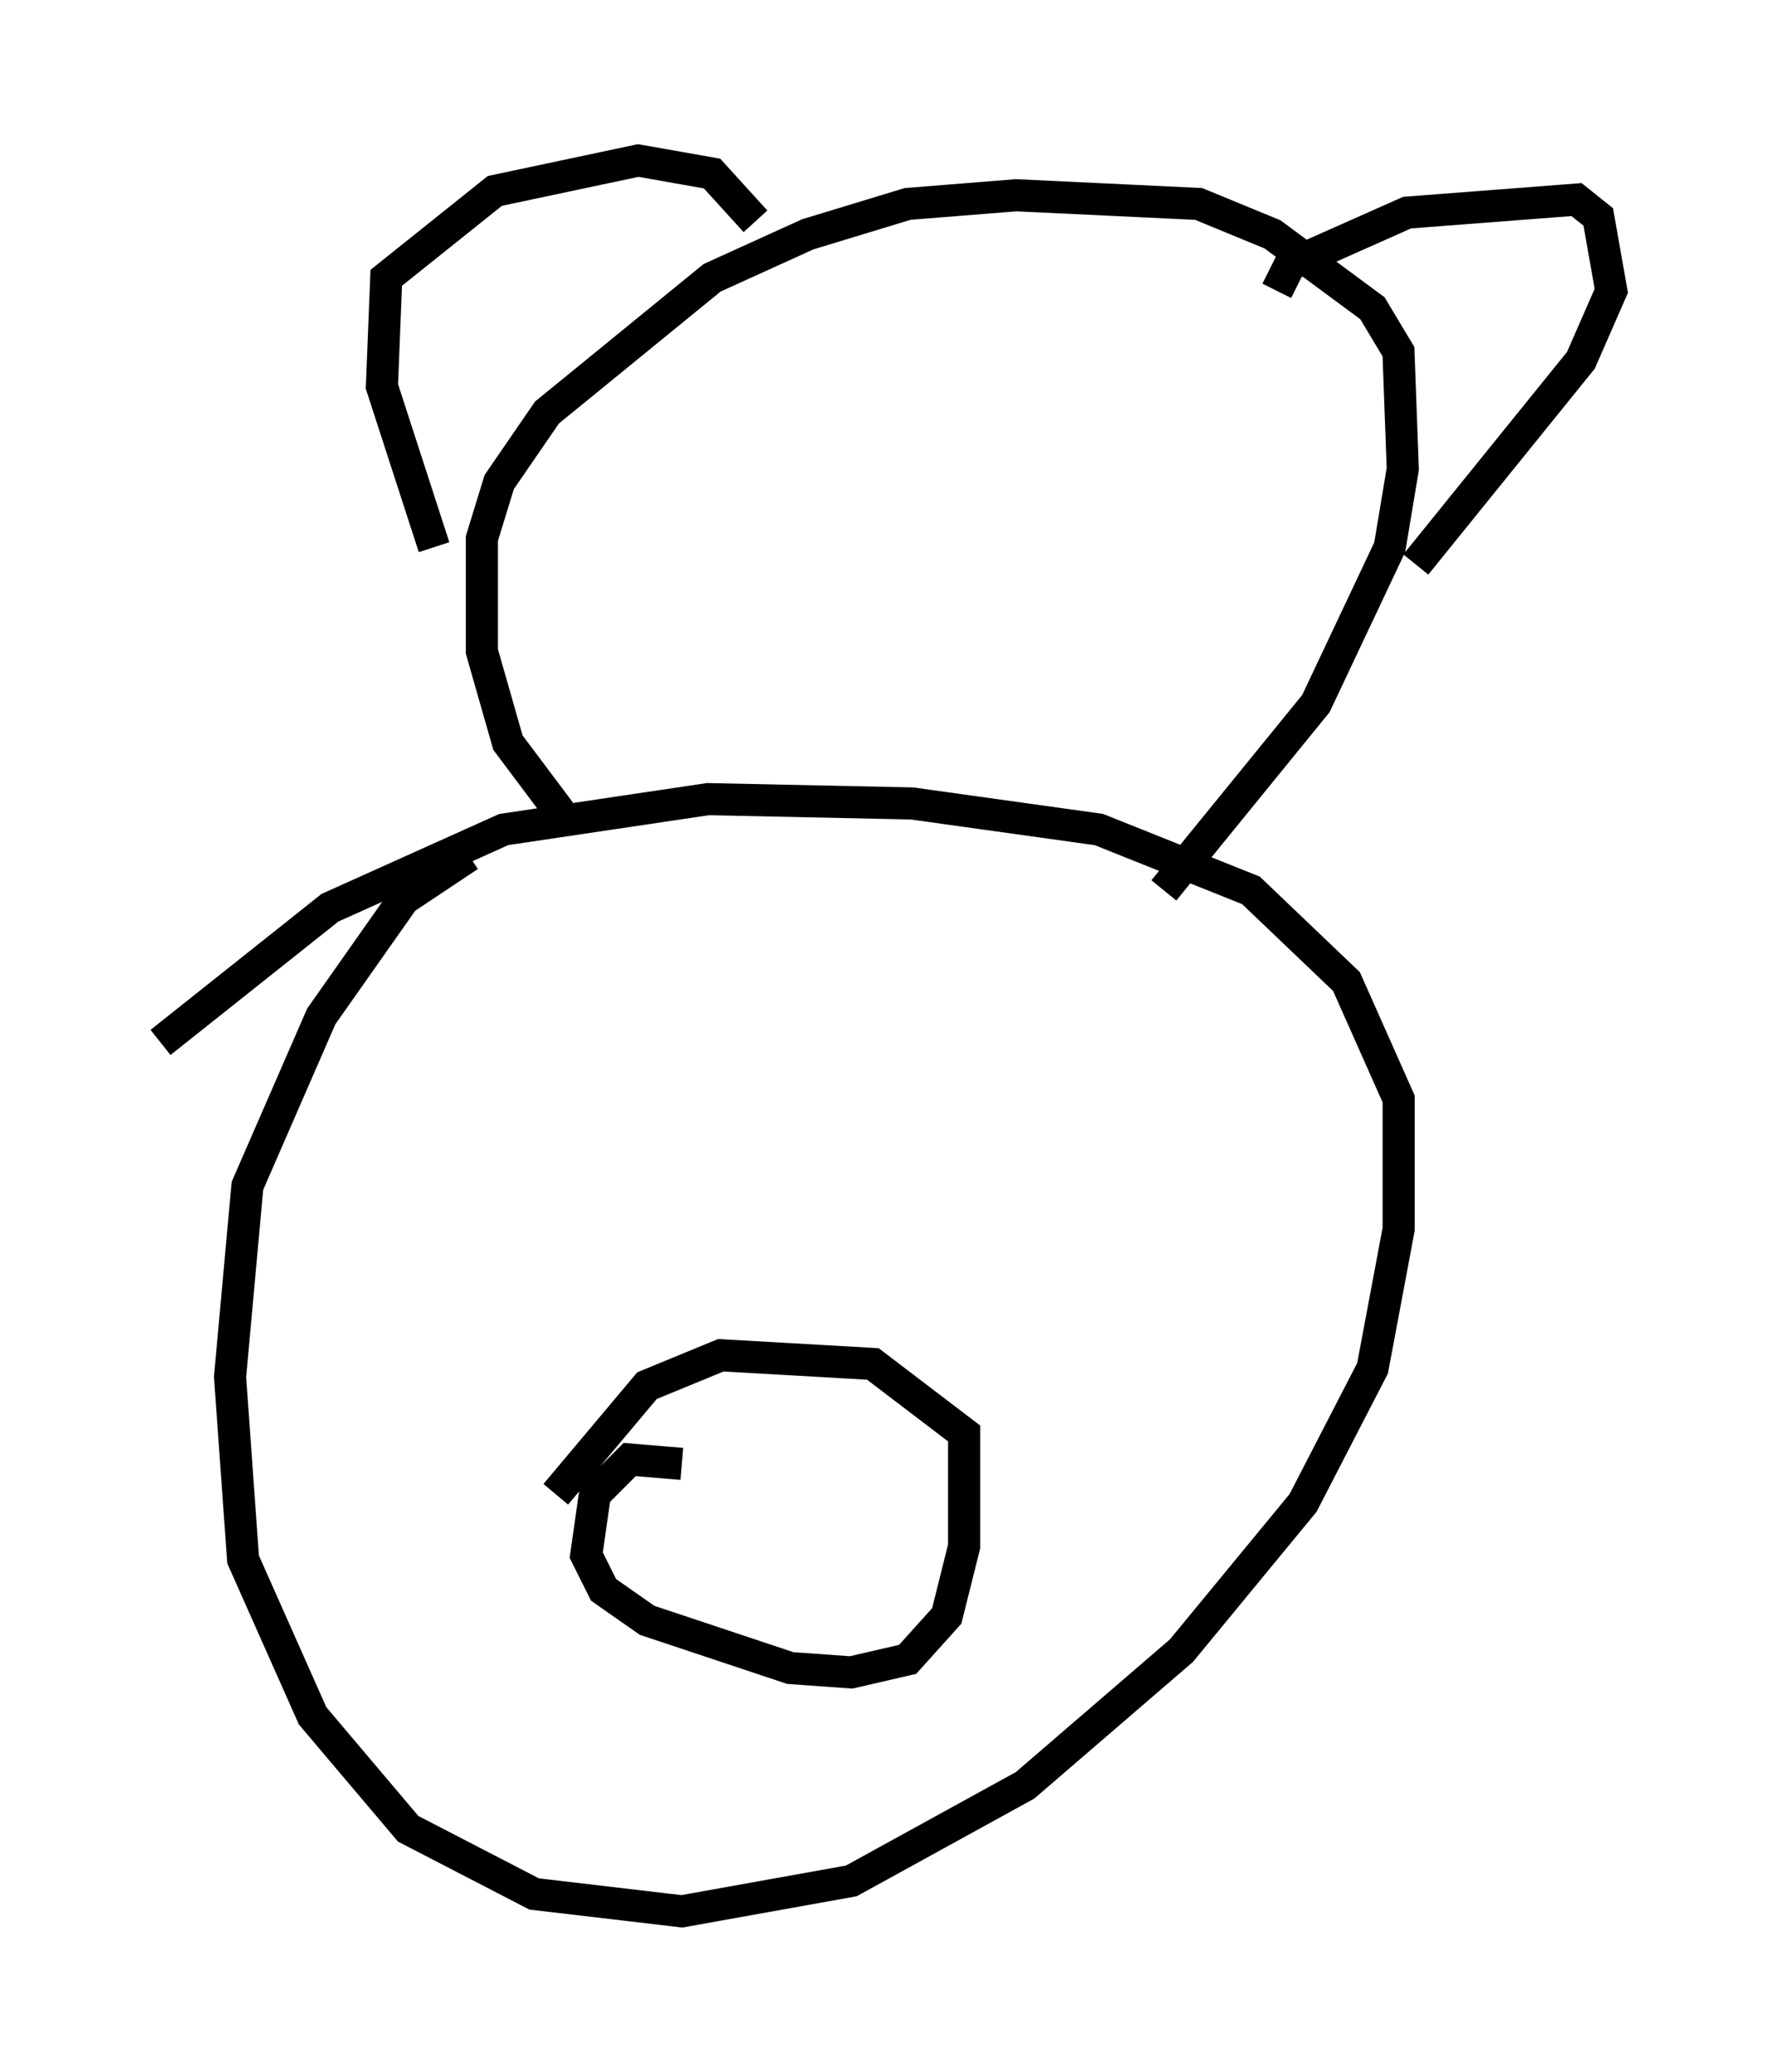 <?xml version="1.0" encoding="utf-8" ?>
<svg baseProfile="full" height="64.533" version="1.1" width="55.196" xmlns="http://www.w3.org/2000/svg" xmlns:ev="http://www.w3.org/2001/xml-events" xmlns:xlink="http://www.w3.org/1999/xlink"><defs /><rect fill="white" height="64.533" width="55.196" x="0" y="0" /><path d="M17.314, 27.327 m-2.706, -0.677 l-2.03, 1.353 -2.571, 3.654 l-2.3, 5.277 -0.541, 5.954 l0.406, 5.683 2.165, 4.871 l2.977, 3.518 3.924, 2.03 l4.601, 0.541 5.277, -0.947 l5.413, -2.977 4.871, -4.195 l3.789, -4.601 2.165, -4.195 l0.812, -4.33 0.0, -4.059 l-1.624, -3.654 -2.977, -2.842 l-4.736, -1.894 -5.819, -0.812 l-6.36, -0.135 -6.36, 0.947 l-5.413, 2.436 -5.277, 4.195 m16.238, 13.126 l-1.624, -0.135 -1.083, 1.083 l-0.271, 1.894 0.541, 1.083 l1.353, 0.947 4.465, 1.488 l1.894, 0.135 1.759, -0.406 l1.218, -1.353 0.541, -2.165 l0.0, -3.518 -2.842, -2.165 l-4.736, -0.271 -2.3, 0.947 l-2.842, 3.383 m0.135, -21.245 l-1.624, -2.165 -0.812, -2.842 l0.0, -3.518 0.541, -1.759 l1.488, -2.165 5.142, -4.195 l2.977, -1.353 3.112, -0.947 l3.383, -0.271 5.683, 0.271 l2.3, 0.947 3.112, 2.3 l0.812, 1.353 0.135, 3.654 l-0.406, 2.436 -2.3, 4.871 l-4.736, 5.819 m-22.733, -10.69 l-1.624, -5.007 0.135, -3.383 l3.383, -2.706 4.465, -0.947 l2.3, 0.406 1.353, 1.488 m16.238, 2.165 l0.406, -0.812 3.654, -1.624 l5.277, -0.406 0.677, 0.541 l0.406, 2.3 -0.947, 2.165 l-5.142, 6.36 " fill="none" stroke="black" stroke-width="1" /></svg>